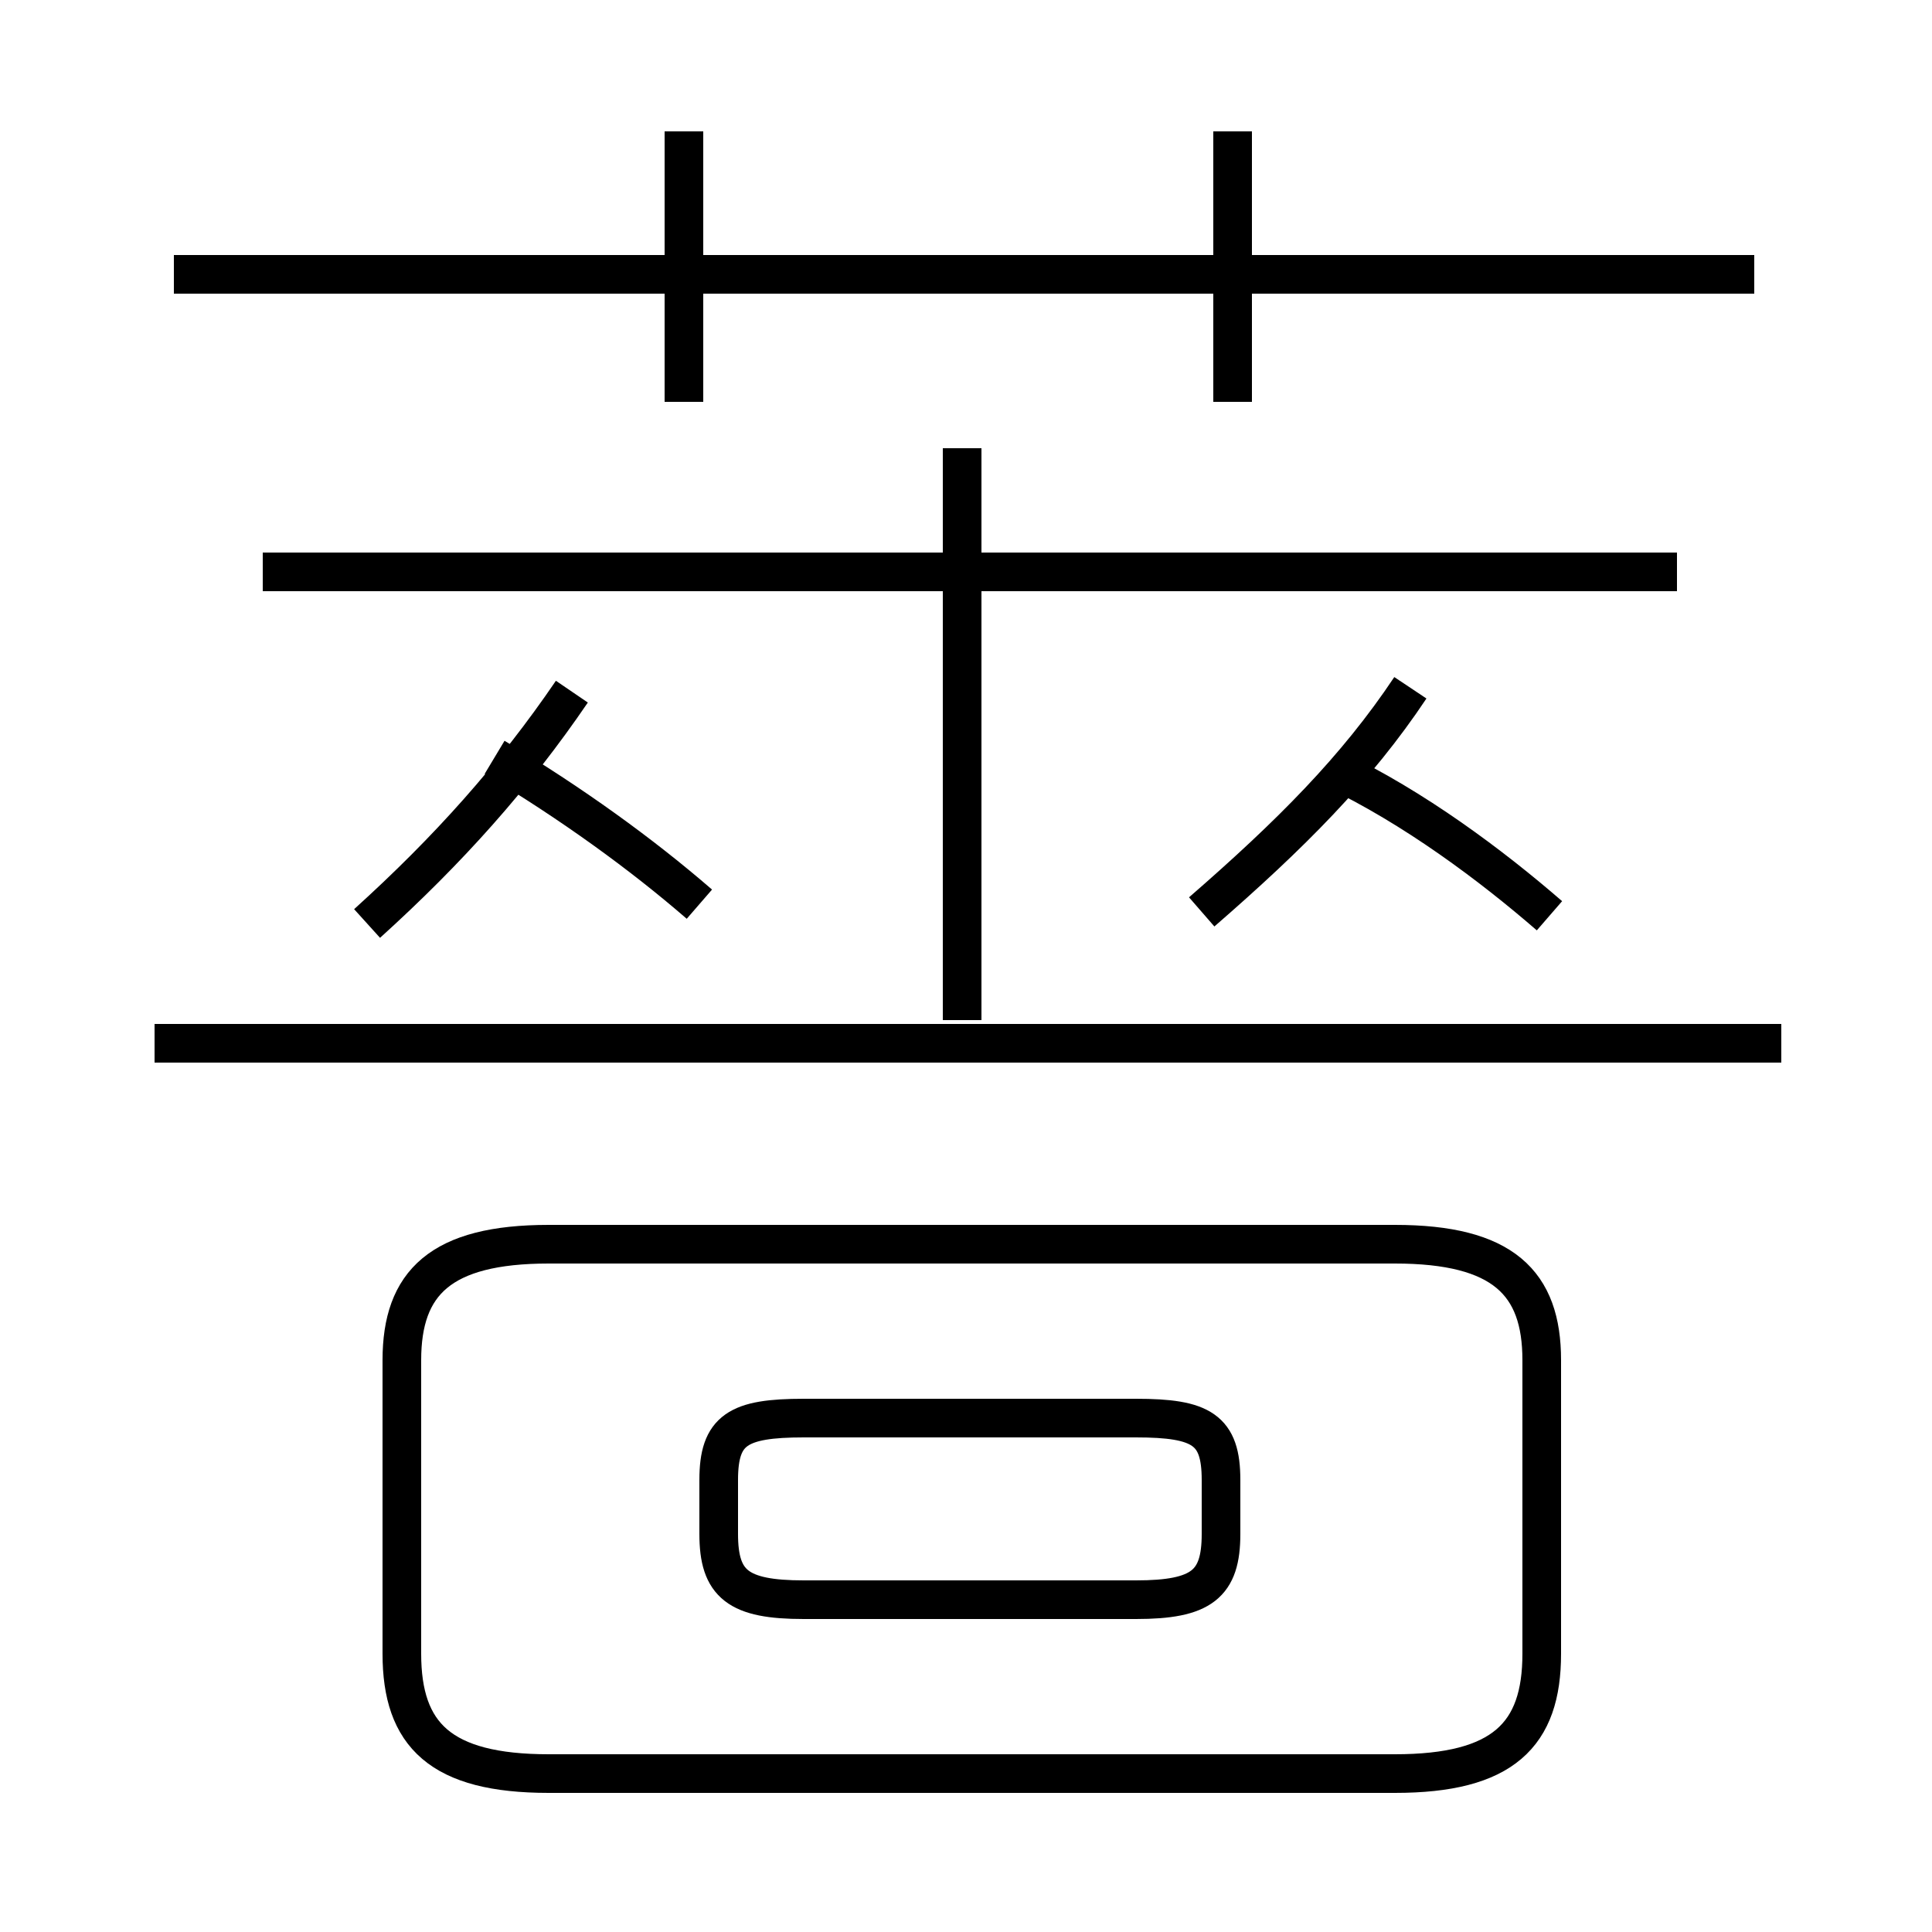 <?xml version='1.0' encoding='utf8'?>
<svg viewBox="0.0 -6.0 50.0 50.0" version="1.1" xmlns="http://www.w3.org/2000/svg">
<rect x="0.0" y="-6.0" width="50.0" height="50.0" fill="#808080" stroke="none"/>
<rect x="-1000" y="-1000" width="2000" height="2000" stroke="white" fill="white"/>
<g style="fill:white;stroke:#000000;  stroke-width:1">
<path d="M 14.2 1.9 L 36.1 1.9 C 38.9 1.9 39.9 0.9 39.9 -1.2 L 39.9 -8.8 C 39.9 -10.8 38.9 -11.8 36.1 -11.8 L 14.2 -11.8 C 11.4 -11.8 10.4 -10.8 10.4 -8.8 L 10.4 -1.2 C 10.4 0.9 11.4 1.9 14.2 1.9 Z M 31.6 -4.3 L 31.6 -5.7 C 31.6 -7.0 31.1 -7.3 29.4 -7.3 L 20.8 -7.3 C 19.1 -7.3 18.6 -7.0 18.6 -5.7 L 18.6 -4.3 C 18.6 -3.0 19.1 -2.6 20.8 -2.6 L 29.4 -2.6 C 31.1 -2.6 31.6 -3.0 31.6 -4.3 Z M 9.5 -20.1 C 11.6 -22.0 13.3 -23.9 14.8 -26.1 M 18.1 -20.6 C 16.6 -21.9 14.8 -23.2 12.8 -24.4 M 46.1 -17.0 L 4.0 -17.0 M 24.9 -17.6 L 24.9 -32.4 M 43.4 -29.2 L 6.8 -29.2 M 17.7 -33.6 L 17.7 -40.6 M 31.1 -20.4 C 33.4 -22.4 35.1 -24.1 36.5 -26.2 M 40.1 -20.3 C 38.6 -21.6 36.6 -23.1 34.5 -24.1 M 45.4 -36.9 L 4.5 -36.9 M 31.9 -33.6 L 31.9 -40.6" transform="translate(0.0 38.0)" />
</g>
</svg>